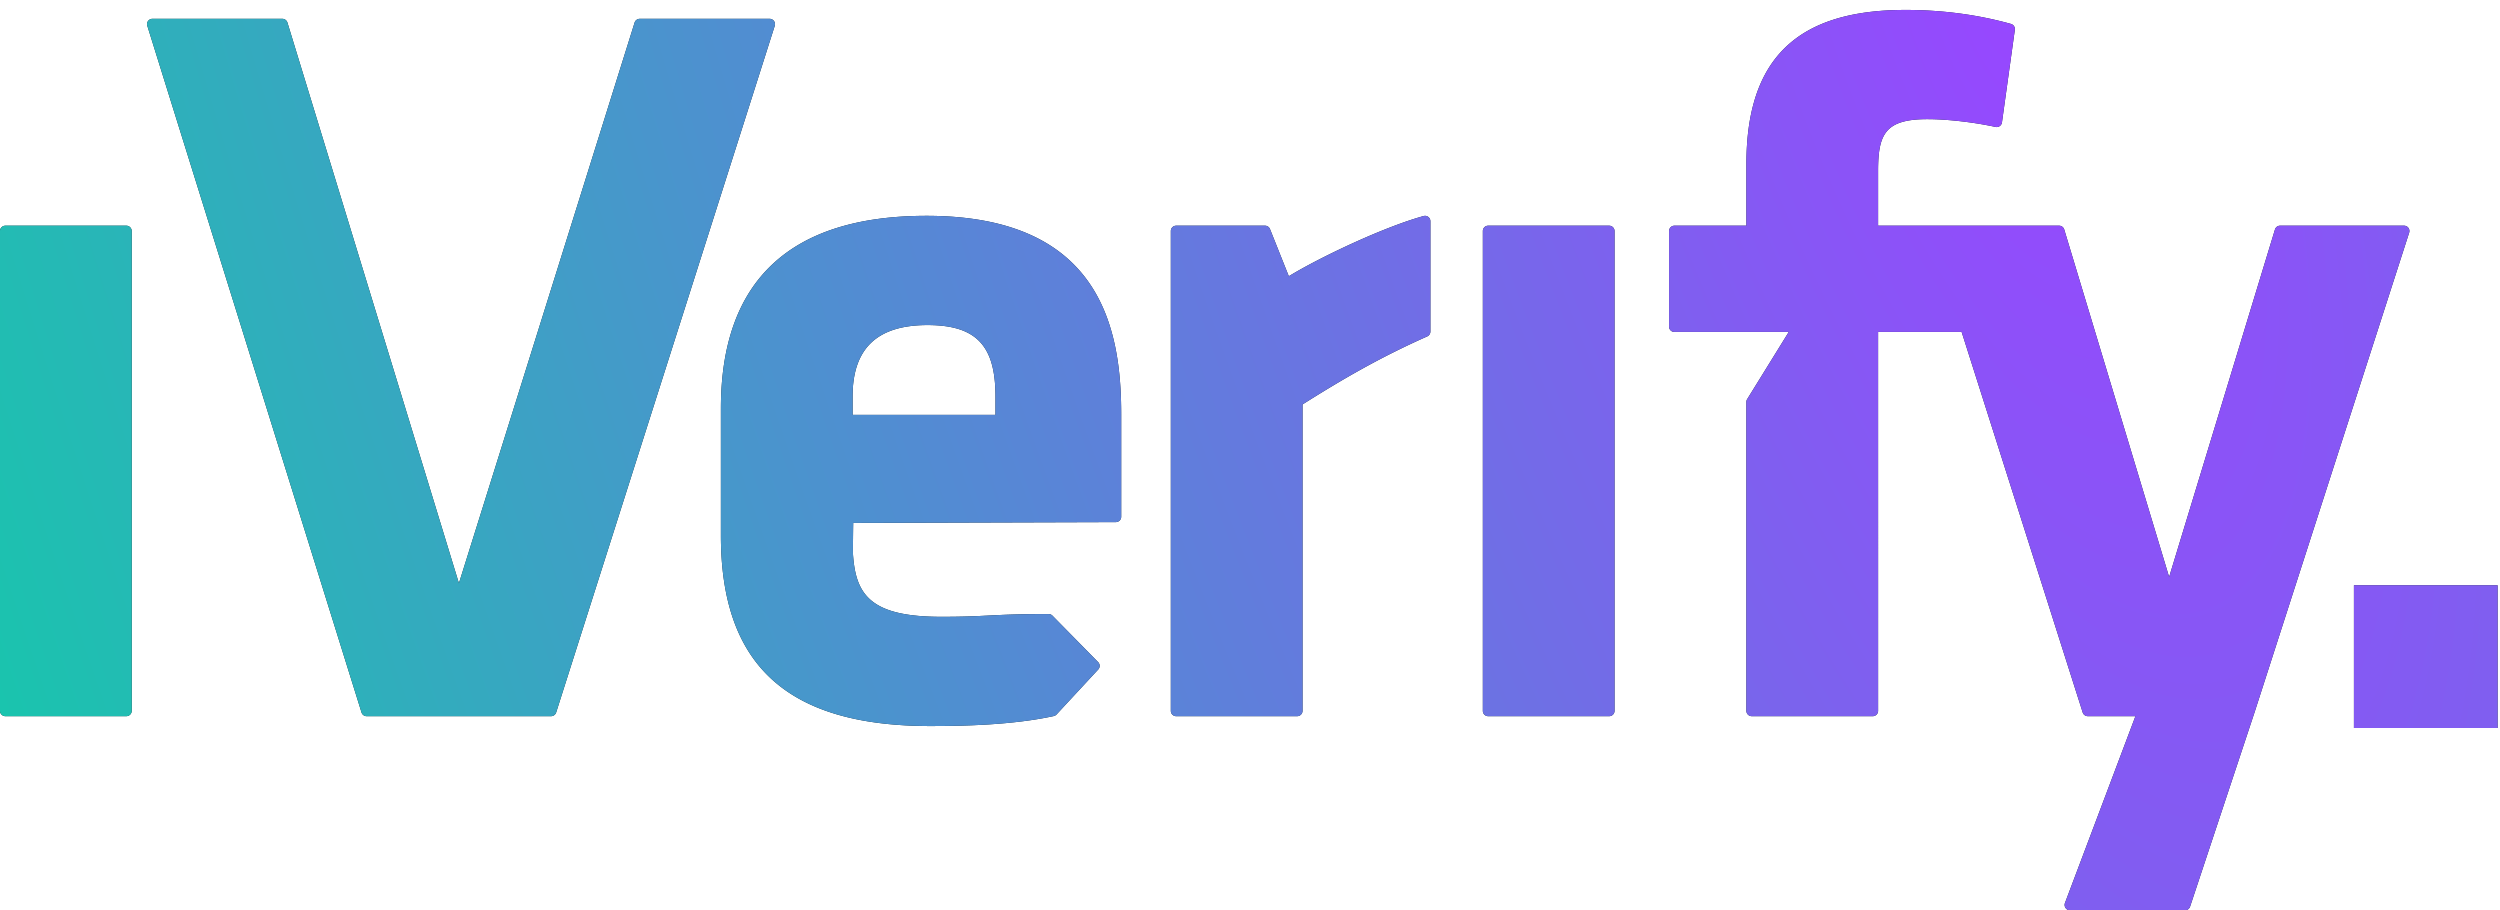<svg xmlns="http://www.w3.org/2000/svg" viewBox="0 0 769 280" fill="none" id="svg921123105_5502"><path fill-rule="evenodd" clip-rule="evenodd" d="M740.822 70.095a1.661 1.661 0 0 0-1.343-.675h-38.116c-.729 0-1.372.478-1.584 1.173l-32.555 106.89-32.266-106.884a1.654 1.654 0 0 0-1.584-1.18h-55.667V52.585c0-11.233 2.098-15.93 15.108-15.93 6.151 0 14.192.915 20.993 2.388.12.026.236.04.352.04.334 0 .666-.103.951-.297a1.68 1.68 0 0 0 .693-1.127l3.96-28.487a1.646 1.646 0 0 0-1.189-1.812c-10.209-2.853-21.137-4.302-32.466-4.302-33.376 0-48.921 15.064-48.921 47.402v18.96h-22.127c-.912 0-1.658.742-1.658 1.648v29.397c0 .912.746 1.647 1.658 1.647h35.159l-12.787 20.67a1.644 1.644 0 0 0-.245.863v95.009c0 .906.746 1.647 1.657 1.647h37.205c.911 0 1.657-.741 1.657-1.647V102.111h25.694l37.235 117.036a1.664 1.664 0 0 0 1.581 1.153h14.643l-21.687 57.473a1.659 1.659 0 0 0 1.551 2.227h35.372c.713 0 1.349-.458 1.575-1.134l19.814-59.699 47.575-147.6a1.647 1.647 0 0 0-.238-1.472ZM238.071 6.46a1.655 1.655 0 0 0-1.332-.675h-39.943c-.726 0-1.365.47-1.588 1.156l-54.045 172.473L88.416 6.953a1.664 1.664 0 0 0-1.587-1.17H46.883c-.527 0-1.024.251-1.336.673a1.635 1.635 0 0 0-.245 1.462l65.895 211.216a1.651 1.651 0 0 0 1.584 1.166h56.717c.716 0 1.359-.471 1.578-1.153l67.24-211.219c.156-.5.067-1.047-.245-1.469Zm200.26 59.93c-.149 0-.305.02-.448.066-12.661 3.512-32.405 12.976-41.444 18.516l-5.787-14.507a1.652 1.652 0 0 0-1.541-1.044H361.8c-.918 0-1.657.74-1.657 1.647v147.586c0 .906.739 1.647 1.657 1.647h37.198c.912 0 1.657-.741 1.657-1.647v-94.251c12.532-7.909 23.934-14.517 38.349-20.918.596-.267.984-.853.984-1.502V68.036c0-.514-.245-.998-.659-1.31a1.655 1.655 0 0 0-.998-.337Zm19.446 3.031h37.198c.911 0 1.657.741 1.657 1.647v147.587c0 .905-.746 1.647-1.657 1.647h-37.198a1.654 1.654 0 0 1-1.658-1.647V71.067c0-.906.74-1.647 1.658-1.647Zm-151.57 52.558c0-.626-.013-1.246-.033-1.855-.435-14.3-6.487-20.13-20.878-20.13-15.505 0-23.039 7.191-23.039 21.985v5.629h43.95v-5.629Zm-84.463 3.643c0-39.302 21.279-59.232 63.247-59.232 53.688 0 59.896 34.839 59.896 61.047v31.518c0 .906-.74 1.64-1.651 1.647l-80.783.25a333.171 333.171 0 0 0-.02 1.183l-.012.992c-.034 2.931-.081 6.924-.021 7.734.891 12.3 5.488 18.968 27.168 18.968 6.765 0 10.573-.188 14.6-.392 4.505-.228 9.172-.458 18.369-.458.448 0 .875.181 1.187.494l14.053 14.29a1.64 1.64 0 0 1 .033 2.273l-12.817 13.832a1.69 1.69 0 0 1-.862.494c-12.591 2.747-27.675 3.07-37.92 3.07-43.983 0-64.467-18.625-64.467-58.619v-39.091Zm-182.889-56.2H1.657A1.65 1.65 0 0 0 0 71.066v147.587c0 .905.74 1.647 1.657 1.647h37.198c.919 0 1.658-.742 1.658-1.647V71.067c0-.906-.74-1.647-1.658-1.647ZM768.262 223.94h-44.195v-43.917h44.195v43.917Z" fill="#0E212F"></path><path fill-rule="evenodd" clip-rule="evenodd" d="M740.822 70.095a1.661 1.661 0 0 0-1.343-.675h-38.116c-.729 0-1.372.478-1.584 1.173l-32.555 106.89-32.266-106.884a1.654 1.654 0 0 0-1.584-1.18h-55.667V52.585c0-11.233 2.098-15.93 15.108-15.93 6.151 0 14.192.915 20.993 2.388.12.026.236.04.352.04.334 0 .666-.103.951-.297a1.68 1.68 0 0 0 .693-1.127l3.96-28.487a1.646 1.646 0 0 0-1.189-1.812c-10.209-2.853-21.137-4.302-32.466-4.302-33.376 0-48.921 15.064-48.921 47.402v18.96h-22.127c-.912 0-1.658.742-1.658 1.648v29.397c0 .912.746 1.647 1.658 1.647h35.159l-12.787 20.67a1.644 1.644 0 0 0-.245.863v95.009c0 .906.746 1.647 1.657 1.647h37.205c.911 0 1.657-.741 1.657-1.647V102.111h25.694l37.235 117.036a1.664 1.664 0 0 0 1.581 1.153h14.643l-21.687 57.473a1.659 1.659 0 0 0 1.551 2.227h35.372c.713 0 1.349-.458 1.575-1.134l19.814-59.699 47.575-147.6a1.647 1.647 0 0 0-.238-1.472ZM238.071 6.46a1.655 1.655 0 0 0-1.332-.675h-39.943c-.726 0-1.365.47-1.588 1.156l-54.045 172.473L88.416 6.953a1.664 1.664 0 0 0-1.587-1.17H46.883c-.527 0-1.024.251-1.336.673a1.635 1.635 0 0 0-.245 1.462l65.895 211.216a1.651 1.651 0 0 0 1.584 1.166h56.717c.716 0 1.359-.471 1.578-1.153l67.24-211.219c.156-.5.067-1.047-.245-1.469Zm200.26 59.93c-.149 0-.305.02-.448.066-12.661 3.512-32.405 12.976-41.444 18.516l-5.787-14.507a1.652 1.652 0 0 0-1.541-1.044H361.8c-.918 0-1.657.74-1.657 1.647v147.586c0 .906.739 1.647 1.657 1.647h37.198c.912 0 1.657-.741 1.657-1.647v-94.251c12.532-7.909 23.934-14.517 38.349-20.918.596-.267.984-.853.984-1.502V68.036c0-.514-.245-.998-.659-1.31a1.655 1.655 0 0 0-.998-.337Zm19.446 3.031h37.198c.911 0 1.657.741 1.657 1.647v147.587c0 .905-.746 1.647-1.657 1.647h-37.198a1.654 1.654 0 0 1-1.658-1.647V71.067c0-.906.74-1.647 1.658-1.647Zm-151.57 52.558c0-.626-.013-1.246-.033-1.855-.435-14.3-6.487-20.13-20.878-20.13-15.505 0-23.039 7.191-23.039 21.985v5.629h43.95v-5.629Zm-84.463 3.643c0-39.302 21.279-59.232 63.247-59.232 53.688 0 59.896 34.839 59.896 61.047v31.518c0 .906-.74 1.64-1.651 1.647l-80.783.25a333.171 333.171 0 0 0-.02 1.183l-.012.992c-.034 2.931-.081 6.924-.021 7.734.891 12.3 5.488 18.968 27.168 18.968 6.765 0 10.573-.188 14.6-.392 4.505-.228 9.172-.458 18.369-.458.448 0 .875.181 1.187.494l14.053 14.29a1.64 1.64 0 0 1 .033 2.273l-12.817 13.832a1.69 1.69 0 0 1-.862.494c-12.591 2.747-27.675 3.07-37.92 3.07-43.983 0-64.467-18.625-64.467-58.619v-39.091Zm-182.889-56.2H1.657A1.65 1.65 0 0 0 0 71.066v147.587c0 .905.74 1.647 1.657 1.647h37.198c.919 0 1.658-.742 1.658-1.647V71.067c0-.906-.74-1.647-1.658-1.647ZM768.262 223.94h-44.195v-43.917h44.195v43.917Z" fill="url(#svg921123105_5502_a)"></path><defs><radialGradient id="svg921123105_5502_a" cx="0" cy="0" r="1" gradientUnits="userSpaceOnUse" gradientTransform="matrix(-611.119 213.472 -583.065 -1669.174 611.118 3.057)"><stop stop-color="#9747FF"></stop><stop offset="1" stop-color="#19C5AD"></stop></radialGradient></defs></svg>